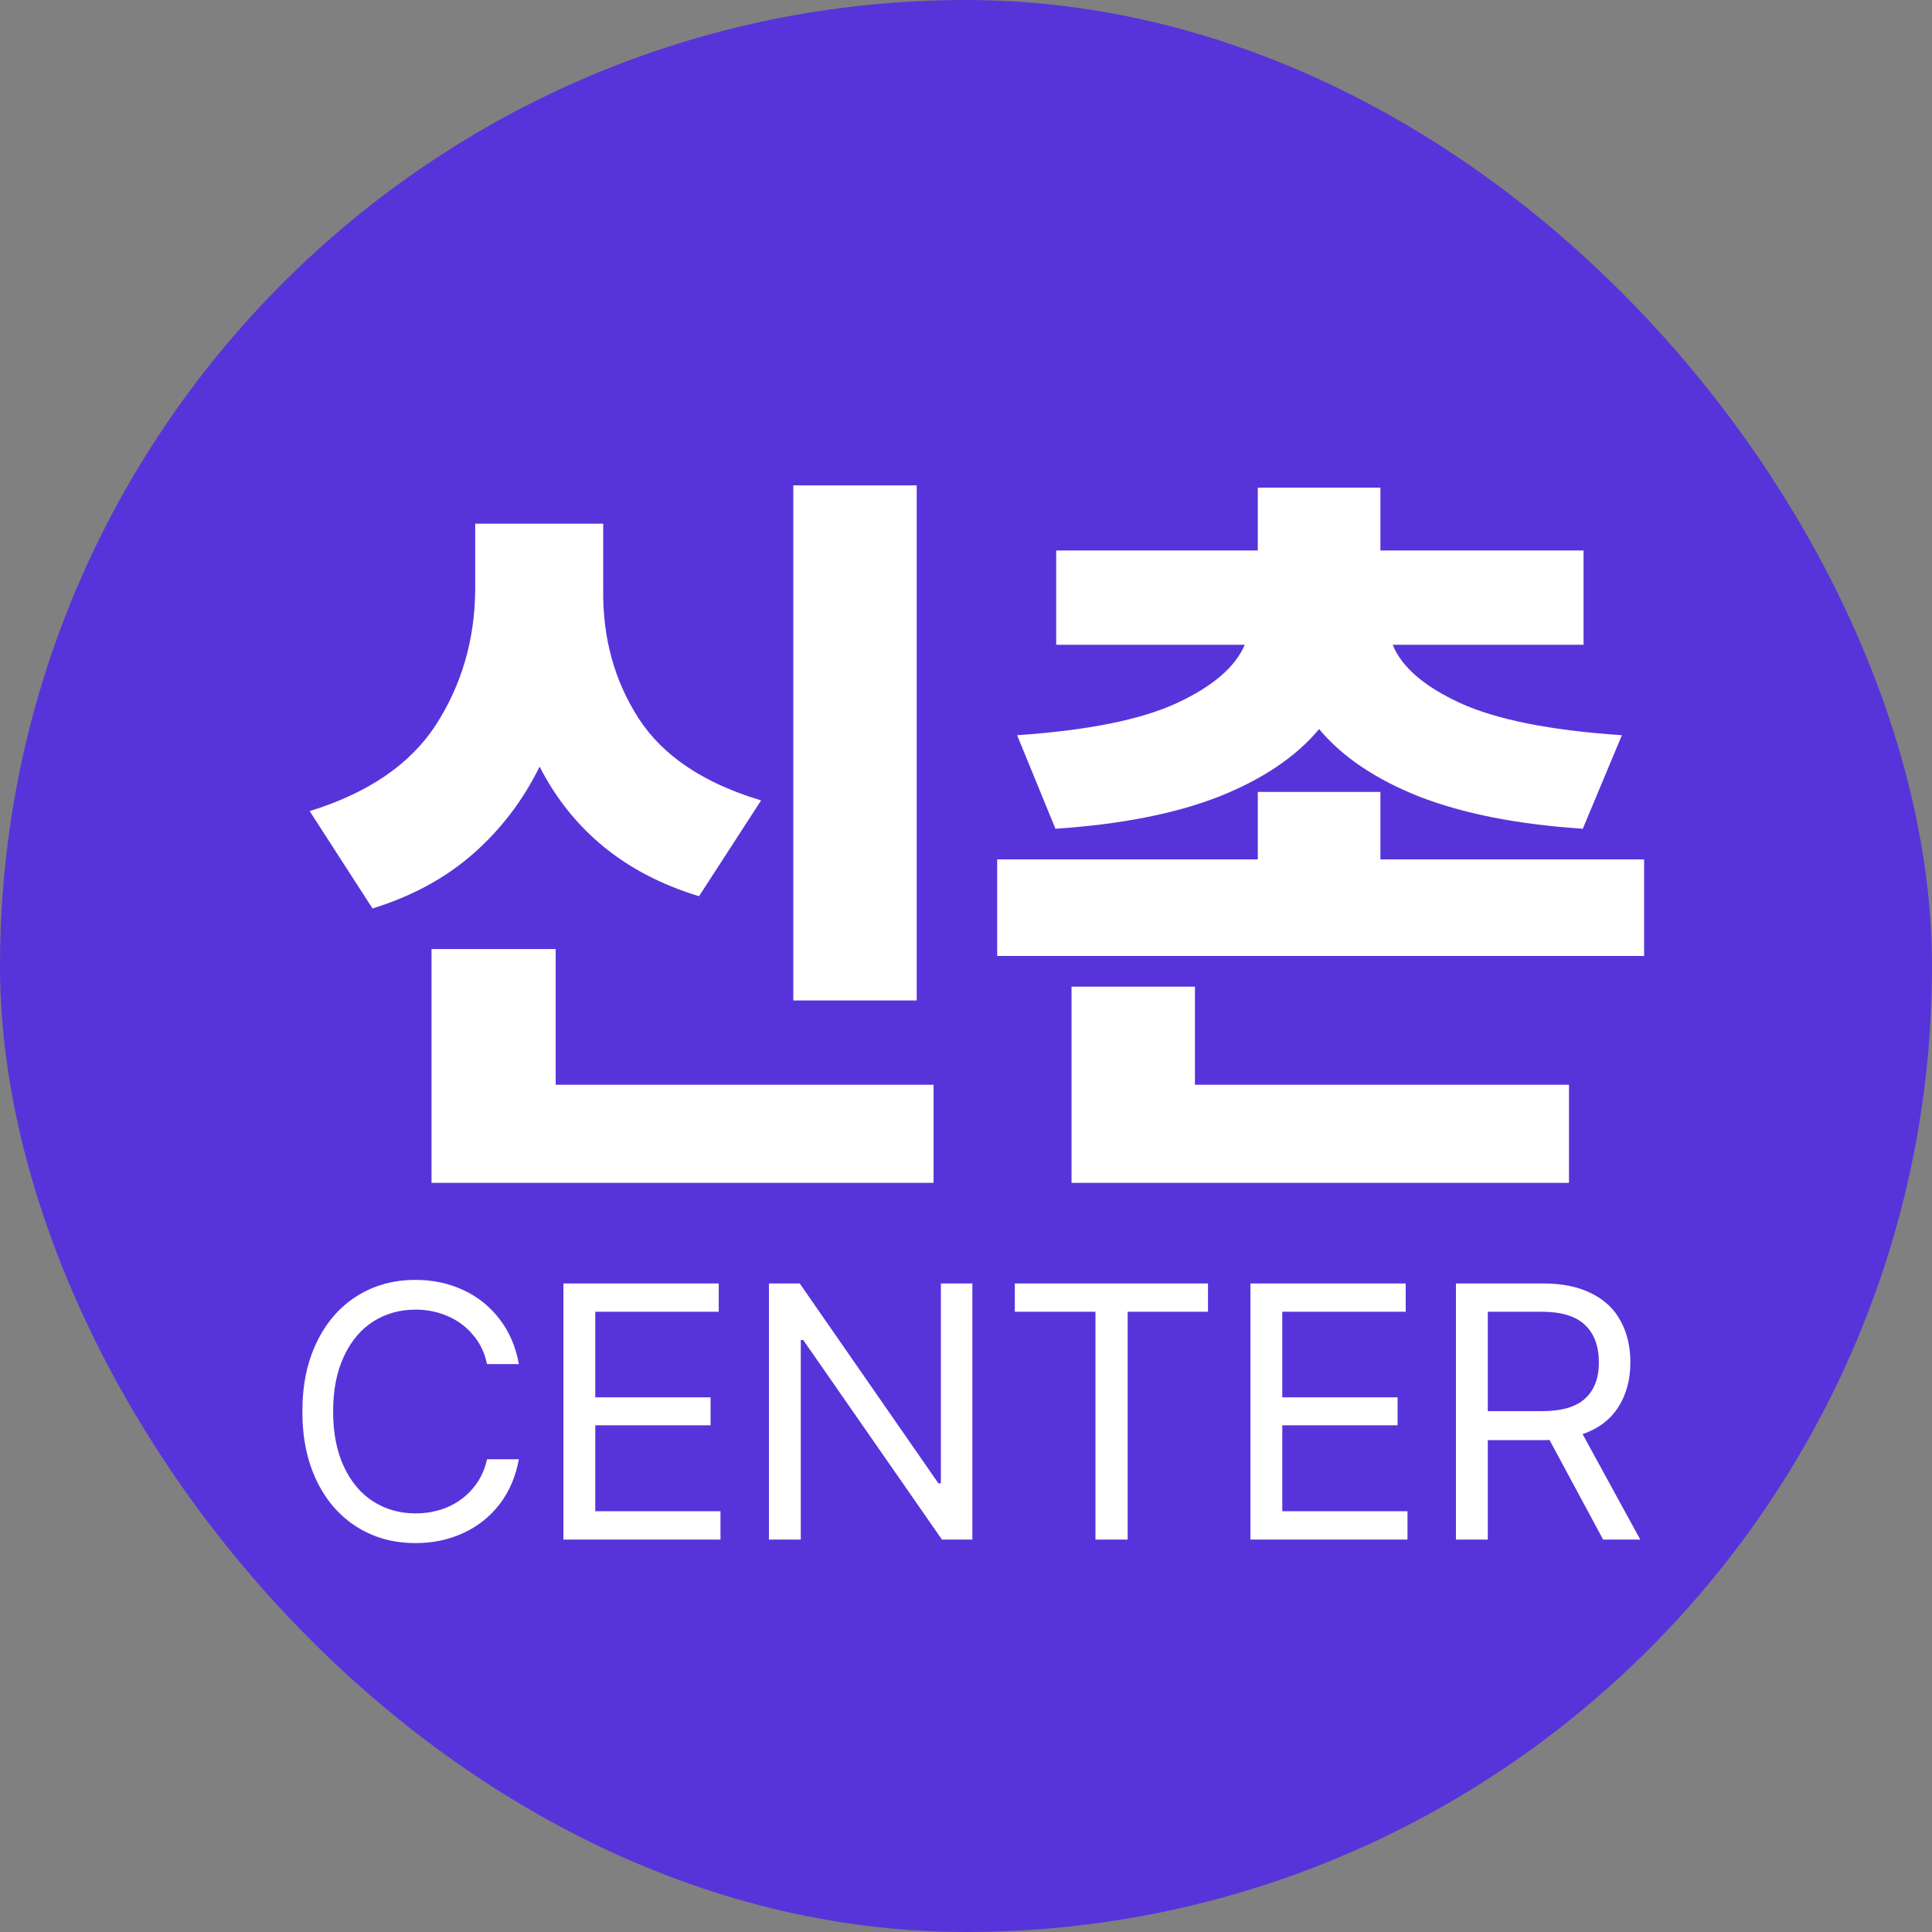 <svg width="64" height="64" viewBox="0 0 64 64" fill="none" xmlns="http://www.w3.org/2000/svg">
<rect x="0" y="0" width="64" height="64" fill="#808080" stroke="none"/>
<rect width="64" height="64" rx="32" fill="#5734DA"/>
<path d="M30.367 33.141H26.279V16.078H30.367V33.141ZM30.926 39.184H14.295V31.439H18.408V35.934H30.926V39.184ZM19.982 19.557C19.965 21.148 20.359 22.565 21.163 23.81C21.967 25.045 23.317 25.947 25.213 26.514L23.156 29.688C20.727 28.951 18.967 27.521 17.875 25.396C17.325 26.514 16.593 27.474 15.679 28.278C14.765 29.082 13.652 29.688 12.34 30.094L10.258 26.869C12.204 26.268 13.601 25.312 14.447 24C15.294 22.68 15.725 21.199 15.742 19.557V17.348H19.982V19.557ZM54.463 31.668H33.033V28.469H41.666V26.234H45.728V28.469H54.463V31.668ZM45.728 18.236H52.457V21.359H46.135C46.431 22.096 47.176 22.739 48.369 23.289C49.571 23.839 51.357 24.195 53.727 24.355L52.432 27.453C50.273 27.309 48.467 26.954 47.011 26.387C45.563 25.811 44.459 25.066 43.697 24.152C42.935 25.066 41.831 25.811 40.384 26.387C38.937 26.954 37.13 27.309 34.963 27.453L33.693 24.355C36.038 24.195 37.802 23.839 38.987 23.289C40.172 22.739 40.921 22.096 41.234 21.359H34.988V18.236H41.666V16.154H45.728V18.236ZM51.975 39.184H35.496V32.684H39.584V35.934H51.975V39.184Z" fill="white"/>
<path d="M16.133 45.188C16.055 44.809 15.898 44.484 15.664 44.215C15.434 43.941 15.152 43.734 14.82 43.594C14.492 43.453 14.141 43.383 13.766 43.383C13.246 43.383 12.779 43.514 12.365 43.775C11.955 44.037 11.631 44.422 11.393 44.93C11.154 45.438 11.035 46.047 11.035 46.758C11.035 47.469 11.154 48.078 11.393 48.586C11.631 49.094 11.955 49.478 12.365 49.74C12.779 50.002 13.246 50.133 13.766 50.133C14.141 50.133 14.492 50.065 14.82 49.928C15.148 49.787 15.428 49.582 15.658 49.312C15.893 49.039 16.051 48.715 16.133 48.34H17.188C17.086 48.906 16.875 49.4 16.555 49.822C16.234 50.24 15.832 50.56 15.348 50.783C14.867 51.006 14.34 51.117 13.766 51.117C13.039 51.117 12.393 50.94 11.826 50.584C11.26 50.228 10.816 49.723 10.496 49.066C10.176 48.406 10.016 47.637 10.016 46.758C10.016 45.879 10.176 45.111 10.496 44.455C10.816 43.795 11.26 43.287 11.826 42.932C12.393 42.576 13.039 42.398 13.766 42.398C14.336 42.398 14.861 42.51 15.342 42.732C15.826 42.955 16.229 43.277 16.549 43.699C16.873 44.117 17.086 44.613 17.188 45.188H16.133ZM18.664 42.516H23.809V43.453H19.719V46.289H23.539V47.215H19.719V50.062H23.867V51H18.664V42.516ZM32.211 51H31.203L26.609 44.391H26.527V51H25.473V42.516H26.492L31.086 49.137H31.168V42.516H32.211V51ZM33.617 42.516H40.016V43.453H37.355V51H36.289V43.453H33.617V42.516ZM41.422 42.516H46.566V43.453H42.477V46.289H46.297V47.215H42.477V50.062H46.625V51H41.422V42.516ZM48.23 42.516H51.113C51.758 42.516 52.297 42.627 52.73 42.85C53.164 43.068 53.484 43.375 53.691 43.77C53.902 44.16 54.008 44.613 54.008 45.129C54.008 45.703 53.875 46.197 53.609 46.611C53.348 47.025 52.953 47.324 52.426 47.508L54.336 51H53.105L51.33 47.701C51.287 47.705 51.219 47.707 51.125 47.707H49.285V51H48.23V42.516ZM51.078 46.746C51.73 46.746 52.207 46.607 52.508 46.33C52.812 46.053 52.965 45.652 52.965 45.129C52.965 44.598 52.812 44.185 52.508 43.893C52.203 43.6 51.723 43.453 51.066 43.453H49.285V46.746H51.078Z" fill="white"/>
</svg>
